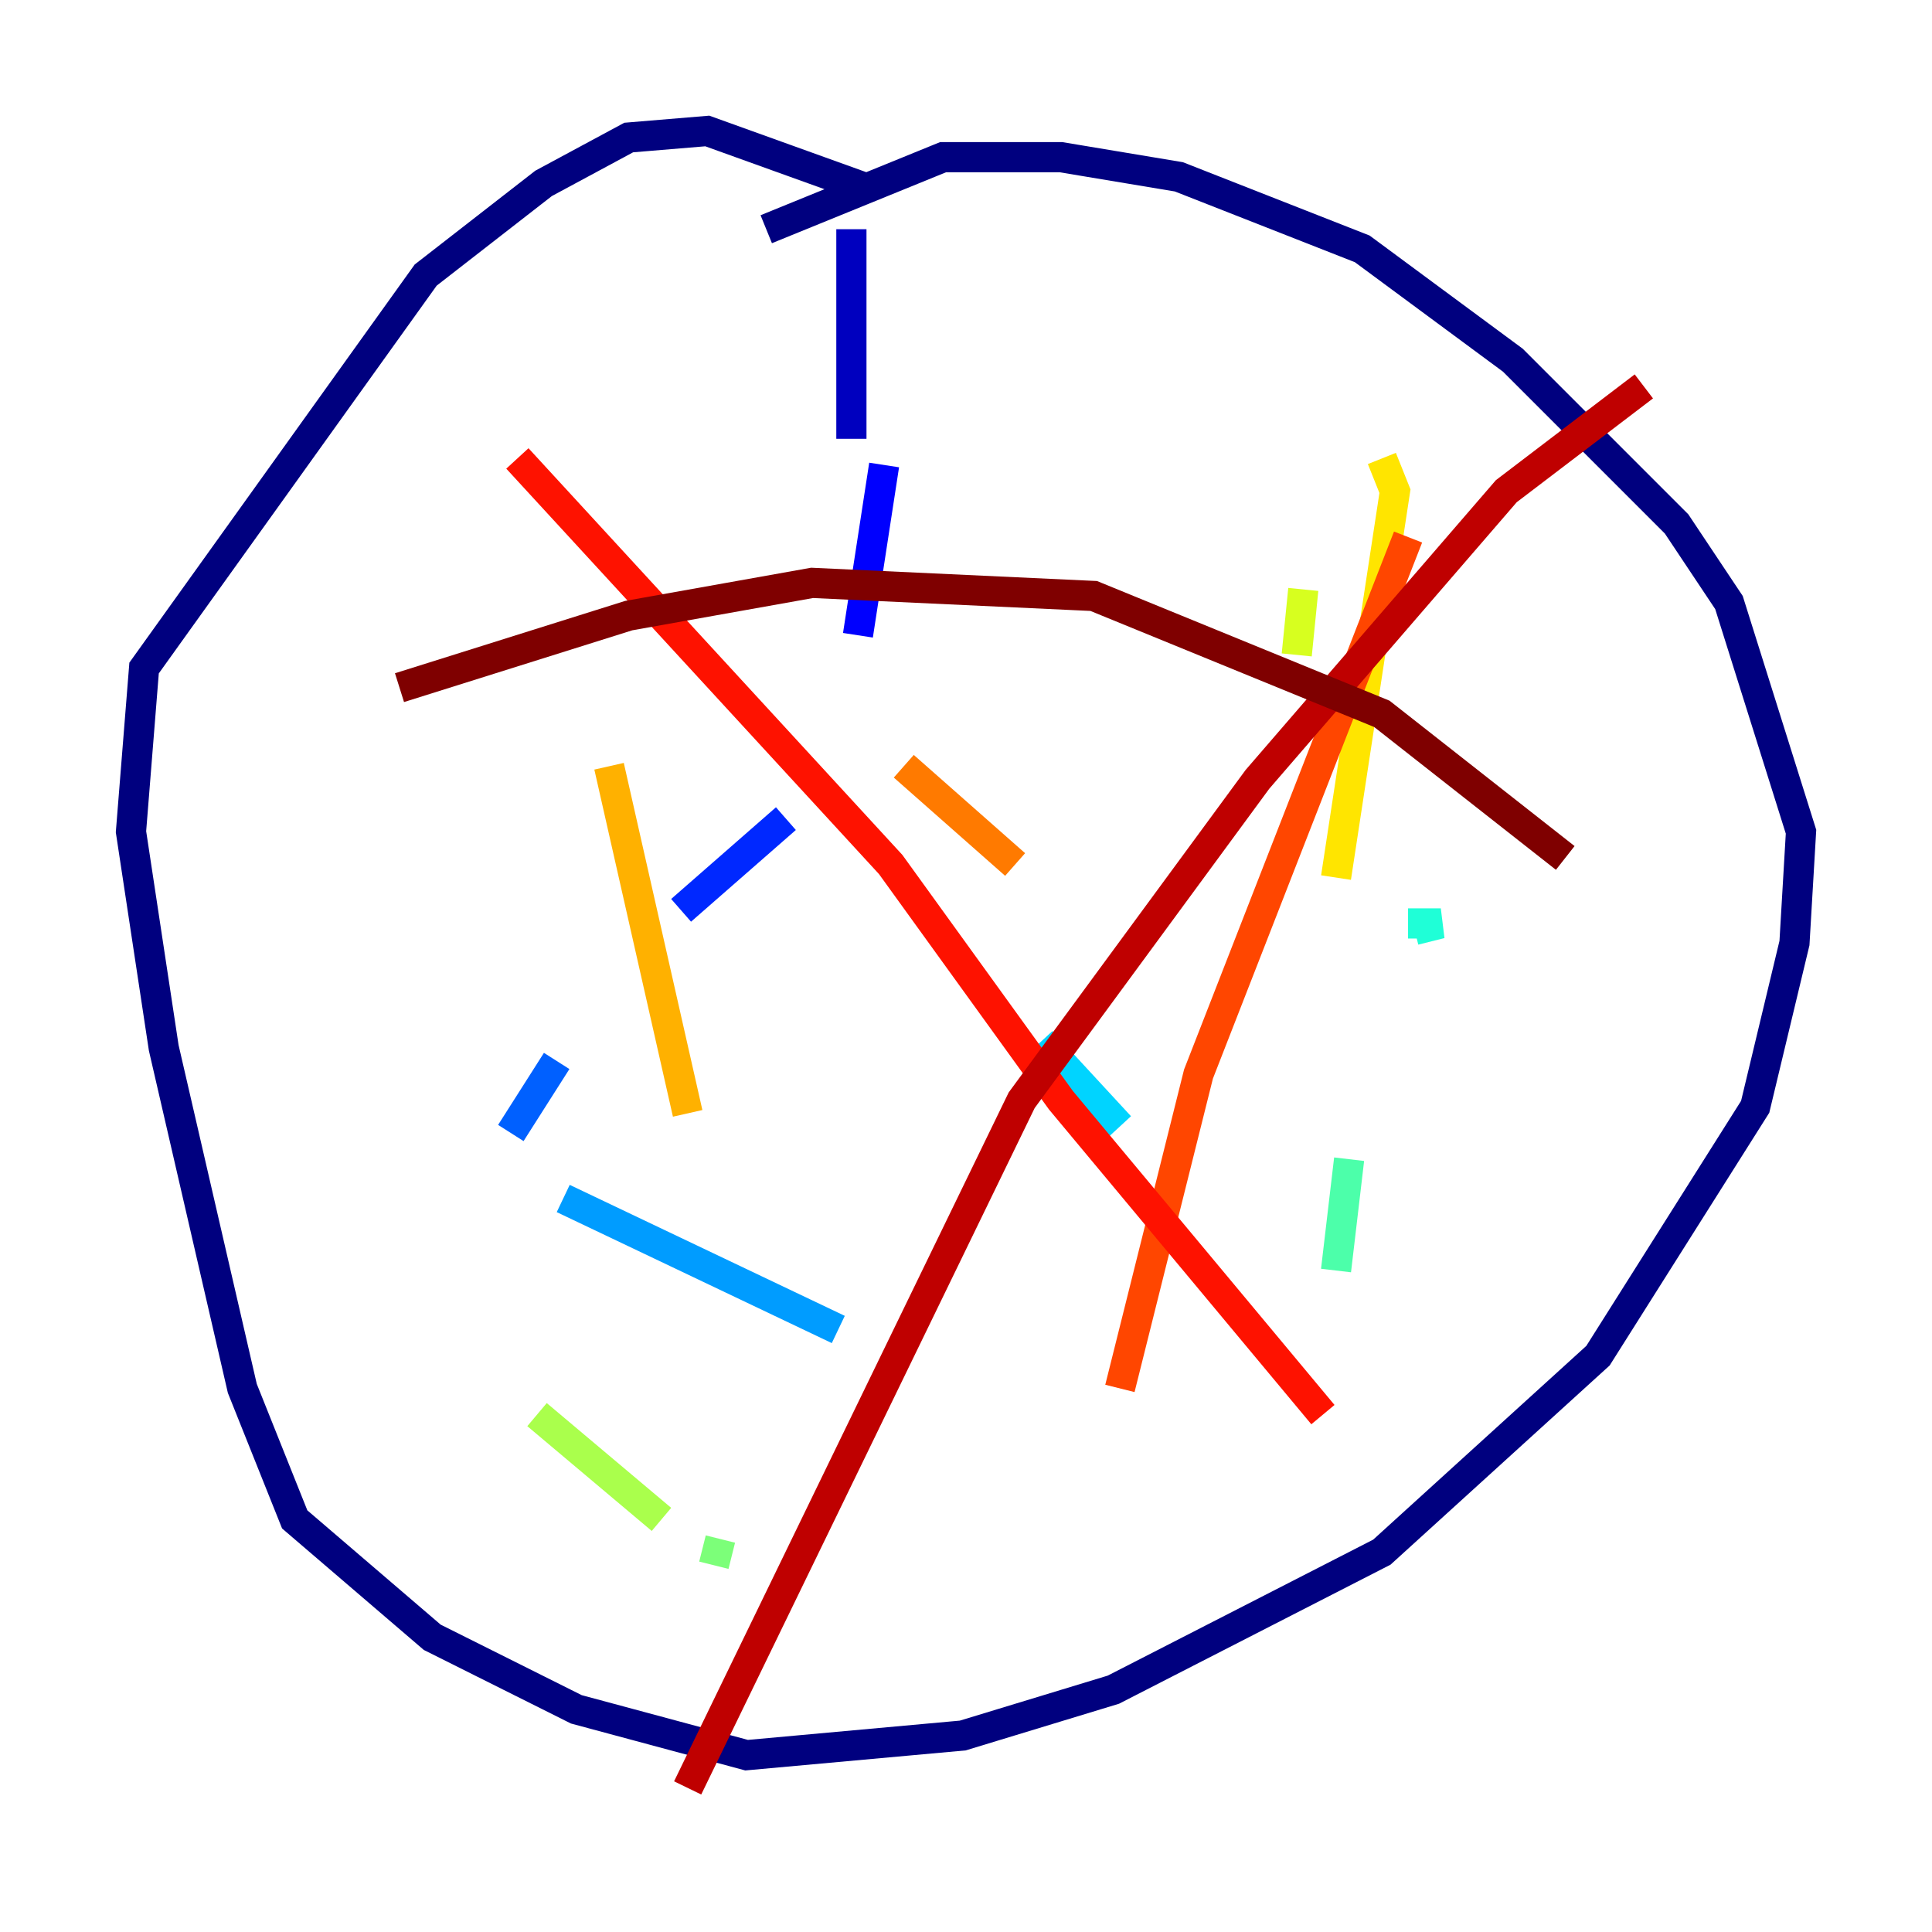 <?xml version="1.0" encoding="utf-8" ?>
<svg baseProfile="tiny" height="128" version="1.2" viewBox="0,0,128,128" width="128" xmlns="http://www.w3.org/2000/svg" xmlns:ev="http://www.w3.org/2001/xml-events" xmlns:xlink="http://www.w3.org/1999/xlink"><defs /><polyline fill="none" points="57.709,12.583 46.861,8.678 41.654,9.112 36.014,12.149 28.203,18.224 9.546,44.258 8.678,55.105 10.848,69.424 16.054,91.986 19.525,100.664 28.637,108.475 38.183,113.248 49.464,116.285 63.783,114.983 73.763,111.946 91.552,102.834 105.871,89.817 116.285,73.329 118.888,62.481 119.322,55.105 114.549,39.919 111.078,34.712 100.231,23.864 90.251,16.488 78.102,11.715 70.291,10.414 62.481,10.414 50.766,15.186" stroke="#00007f" stroke-width="2" /><polyline fill="none" points="56.407,15.186 56.407,29.071" stroke="#0000bf" stroke-width="2" /><polyline fill="none" points="58.576,30.807 56.841,42.088" stroke="#0000fe" stroke-width="2" /><polyline fill="none" points="52.068,54.237 45.125,60.312" stroke="#0028ff" stroke-width="2" /><polyline fill="none" points="36.881,70.291 33.844,75.064" stroke="#0060ff" stroke-width="2" /><polyline fill="none" points="37.315,79.403 55.539,88.081" stroke="#009cff" stroke-width="2" /><polyline fill="none" points="68.99,68.99 74.197,74.63" stroke="#00d4ff" stroke-width="2" /><polyline fill="none" points="93.288,61.18 95.458,61.18 93.722,61.614" stroke="#1fffd7" stroke-width="2" /><polyline fill="none" points="89.383,76.8 88.515,84.176" stroke="#4cffaa" stroke-width="2" /><polyline fill="none" points="47.729,101.966 47.295,103.702" stroke="#7cff79" stroke-width="2" /><polyline fill="none" points="35.58,93.722 43.824,100.664" stroke="#aaff4c" stroke-width="2" /><polyline fill="none" points="86.346,39.051 85.912,43.39" stroke="#d7ff1f" stroke-width="2" /><polyline fill="none" points="91.552,30.373 92.42,32.542 88.515,58.142" stroke="#ffe500" stroke-width="2" /><polyline fill="none" points="40.352,50.766 45.559,73.763" stroke="#ffb100" stroke-width="2" /><polyline fill="none" points="59.878,50.766 67.254,57.275" stroke="#ff7a00" stroke-width="2" /><polyline fill="none" points="93.288,35.58 79.403,71.159 74.197,91.986" stroke="#ff4600" stroke-width="2" /><polyline fill="none" points="34.278,30.373 59.01,57.275 70.291,72.895 87.647,93.722" stroke="#fe1200" stroke-width="2" /><polyline fill="none" points="108.909,25.6 99.797,32.542 83.308,51.634 67.688,72.895 45.559,118.454" stroke="#bf0000" stroke-width="2" /><polyline fill="none" points="26.468,45.559 41.654,40.786 53.803,38.617 72.461,39.485 91.552,47.295 103.702,56.841" stroke="#7f0000" stroke-width="2" /></svg>